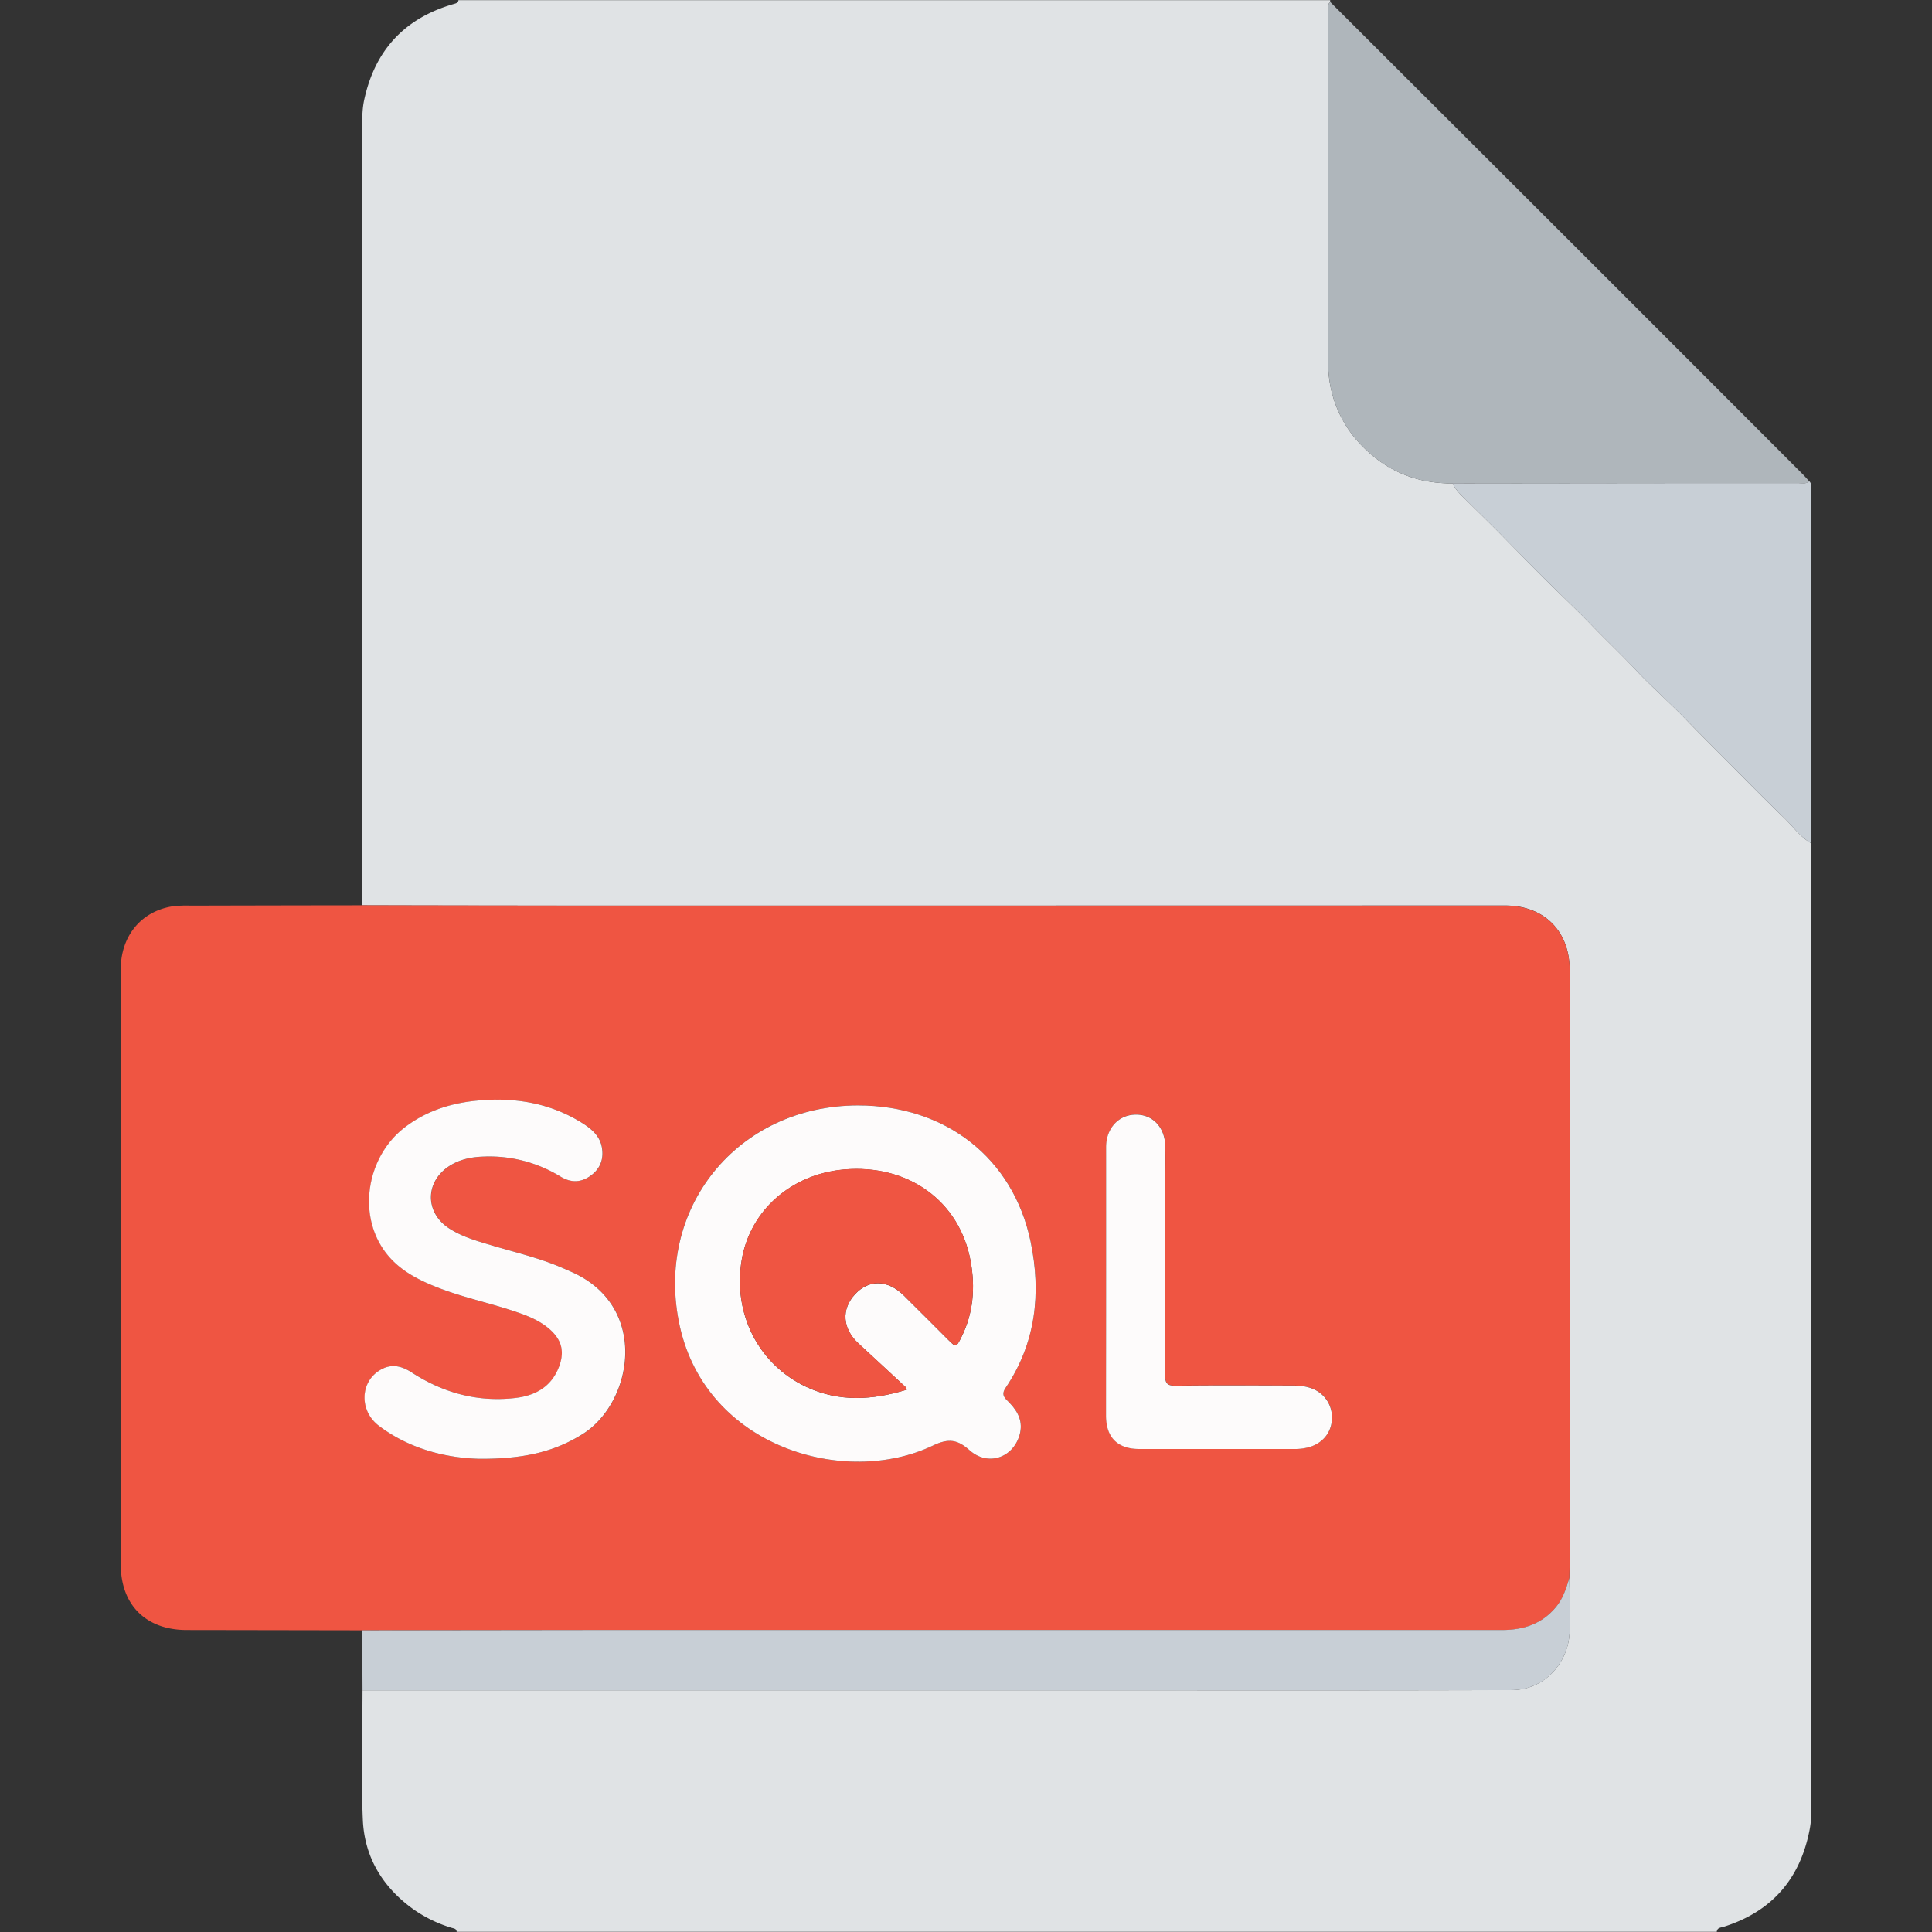 <svg id="Слой_1" data-name="Слой 1" xmlns="http://www.w3.org/2000/svg" viewBox="0 0 1024 1024"><rect x="0" y="0" width="1024" height="1024" fill="#333333" stroke="none"/><defs><style>.cls-1{fill:#e0e3e5;}.cls-2{fill:#ef5542;}.cls-3{fill:#afb6bb;}.cls-4{fill:#c8cfd6;}.cls-5{fill:#fdfbfb;}</style></defs><path class="cls-1" d="M909.93,1023.9H242.05c-.13-1.81-1.59-1.76-2.85-2.16a70.87,70.87,0,0,1-20.07-9.76c-16.24-11.65-25.9-27.5-26.81-47.26-1-22.9-.2-45.9-.18-68.85,1.5,0,3,0,4.5,0H565.47c78.63,0,157.27.14,235.9-.12,16.45,0,28.56-13.18,30.31-27.9,1.23-10.34.13-21,.06-31.45.07-2.83.2-5.66.2-8.49q0-156.94,0-313.88c0-20.56-13.59-34.09-34.13-34.09Q552.9,480,308,480q-58,0-116-.16,0-204.67,0-409.36c0-5.81-.23-11.61,1-17.39q8.5-39.81,47.59-51c1.23-.36,2.23-.59,2.4-2H705A6.49,6.49,0,0,1,705,1c-1.77,1.83-1,4.11-1,6.19q-.07,92.32,0,184.67a62,62,0,0,0,18.71,45.27c12.91,12.94,28.83,19.22,47.19,19.08,1.7,3.66,4.64,6.31,7.45,9.08,5.66,5.56,11.35,11.12,16.94,16.75,7.56,7.61,15,15.35,22.57,22.92,9,9,18.31,17.7,27.16,26.84,7.46,7.71,15.28,15.05,22.61,22.89,8.58,9.16,18.07,17.45,26.8,26.48,7.57,7.83,15.31,15.5,23,23.25,9.62,9.76,19.26,19.53,29.12,29,4.72,4.55,8.56,10.15,14.4,13.53,0,.83,0,1.67,0,2.5q0,255.83.05,511.65a47.53,47.53,0,0,1-1,9.38c-5.16,25.78-20.17,42.73-45.27,50.72C912.2,1021.67,910.14,1021.6,909.93,1023.9Z"/><path class="cls-2" d="M192,864.09q-46.49-.08-93-.15c-21.62,0-35-13.24-35-34.77q0-157.71,0-315.43c0-17.44,10.56-30.46,27-33.29a60,60,0,0,1,10-.44q45.48-.12,91-.17,58,.09,116,.16,244.9,0,489.81,0c20.54,0,34.13,13.53,34.13,34.09q0,156.95,0,313.88c0,2.83-.13,5.66-.2,8.49-1.62,5.4-3.24,10.76-7,15.25-7.5,9.06-17.3,12.27-28.73,12.26q-242.56-.08-485.14,0Q251.48,863.94,192,864.09Zm262.73-278.2c-64,.06-108.25,54.82-94.39,117.11,14.28,64.09,87.51,85.48,134.13,63.2,8.54-4.08,13.1-3.15,19.5,2.52,9.59,8.51,22.9,4.08,26.43-8.14,2-6.88-.7-12.27-5.41-17.14-2-2.07-4.76-3.77-2-7.82,16-23.8,19-50.26,13.26-77.56C537,613.67,501.08,585.86,454.75,585.89ZM254.39,773.2c22.79.09,39.32-3.58,54.54-13.14,26.46-16.61,35.47-67.29-5.6-85.75-3.63-1.64-7.3-3.22-11-4.62-10.45-3.92-21.29-6.52-32-9.71-7.65-2.28-15.36-4.46-22.16-8.86-13.05-8.44-12.89-24.94.3-33.25,5.38-3.39,11.4-4.61,17.6-4.83a72.08,72.08,0,0,1,41,10.54c5.38,3.28,10.76,3.33,15.91-.31s7.25-9,6.06-15.33c-1.07-5.63-5-9.25-9.6-12.2-17.75-11.41-37.34-14.42-57.92-12.23-13.45,1.43-26,5.64-36.87,14-19,14.59-24.74,42.82-12.58,62.84,7.24,11.91,18.92,17.89,31.38,22.63,12.76,4.85,26.15,7.7,39.08,12,6.8,2.27,13.51,4.81,19,9.67,6.33,5.62,7.87,11.84,4.84,19.75-4,10.54-12.49,15.29-23,16.55-20,2.37-38.31-2.61-55.05-13.48-5.7-3.71-11.15-4.84-17.18-1.05-10.27,6.44-10.58,21.45-.28,29.27C218.14,768.83,238.3,772.87,254.39,773.2Zm331.87-94.27c0,23.81,0,47.62,0,71.43,0,11.5,6.16,17.57,17.63,17.59q41,0,81.92,0a28.3,28.3,0,0,0,8.39-1.06c7.14-2.2,11.62-7.87,11.8-15a16.19,16.19,0,0,0-11-16.13c-3.5-1.31-7.16-1.42-10.82-1.43-20.32,0-40.64-.16-60.95.11-4.75.06-5.7-1.51-5.68-5.92.17-33.13.09-66.27.09-99.41,0-7.32.16-14.65,0-22-.31-10.68-7.9-17.51-17.75-16.23-8,1-13.58,8-13.59,17.06Q586.22,643.46,586.26,678.93Z"/><path class="cls-3" d="M705,1q53.21,53.13,106.42,106.25,72.08,72,144.11,144.15c1.17,1.18,2.25,2.44,3.38,3.67-1.68,1.63-3.79,1-5.71,1-17.82.06-35.64,0-53.46,0l-129.88.14c-18.36.14-34.28-6.14-47.19-19.08A62,62,0,0,1,704,191.84q0-92.34,0-184.67C704,5.09,703.24,2.81,705,1Z"/><path class="cls-4" d="M192,864.09q59.46-.08,118.9-.15,242.58,0,485.14,0c11.43,0,21.23-3.2,28.73-12.26,3.71-4.49,5.33-9.85,7-15.25.07,10.49,1.17,21.11-.06,31.45-1.75,14.72-13.86,27.85-30.31,27.9-78.63.26-157.27.12-235.9.12H196.64c-1.5,0-3,0-4.5,0Z"/><path class="cls-4" d="M769.87,256.19l129.88-.14c17.82,0,35.64,0,53.46,0,1.92,0,4,.67,5.71-1,1.48,1.31,1,3.09,1,4.69q0,93.61,0,187.22c-5.84-3.38-9.68-9-14.4-13.53-9.86-9.5-19.5-19.27-29.12-29-7.64-7.75-15.38-15.42-23-23.25-8.73-9-18.22-17.32-26.8-26.48-7.33-7.84-15.15-15.18-22.61-22.89-8.85-9.14-18.15-17.85-27.16-26.84-7.59-7.57-15-15.31-22.57-22.92-5.59-5.63-11.28-11.19-16.94-16.75C774.51,262.5,771.57,259.85,769.87,256.19Z"/><path class="cls-5" d="M454.75,585.89c46.33,0,82.21,27.78,91.49,72.17,5.7,27.3,2.79,53.76-13.26,77.56-2.73,4,0,5.75,2,7.82,4.71,4.87,7.39,10.26,5.41,17.14-3.53,12.22-16.84,16.65-26.43,8.14-6.4-5.67-11-6.6-19.5-2.52-46.62,22.28-119.85.89-134.13-63.2C346.5,640.71,390.74,586,454.75,585.89Zm25.87,150.67c-.19-.58-.21-1-.42-1.17Q467.59,723.66,454.94,712c-8.43-7.78-9.13-18.06-1.76-26s17.34-7.76,25.88.67c7.82,7.72,15.55,15.52,23.33,23.28,4.32,4.31,4.4,4.35,7.21-1.3,6.34-12.72,7.33-26.28,4.89-39.94-5.72-32.09-33.14-51.81-67.19-48.83-27.88,2.45-49.72,21.73-54.16,47.83-4.86,28.6,8.88,55.46,34.19,67.37C444.84,743.27,462.49,742.09,480.62,736.56Z"/><path class="cls-5" d="M254.39,773.2c-16.09-.33-36.25-4.37-53.6-17.52-10.3-7.82-10-22.83.28-29.27,6-3.79,11.48-2.66,17.18,1.05,16.74,10.87,35.09,15.85,55.05,13.48,10.55-1.26,19-6,23-16.55,3-7.91,1.49-14.13-4.84-19.75-5.48-4.86-12.19-7.4-19-9.67-12.93-4.32-26.32-7.17-39.08-12-12.46-4.74-24.14-10.72-31.38-22.63-12.16-20-6.47-48.25,12.58-62.84,10.87-8.33,23.42-12.54,36.87-14,20.58-2.19,40.17.82,57.92,12.23,4.6,3,8.53,6.57,9.6,12.2,1.19,6.28-.79,11.6-6.06,15.33s-10.53,3.59-15.91.31a72.08,72.08,0,0,0-41-10.54c-6.2.22-12.22,1.44-17.6,4.83-13.19,8.31-13.35,24.81-.3,33.25,6.8,4.4,14.51,6.58,22.16,8.86,10.67,3.19,21.51,5.79,32,9.71,3.73,1.4,7.4,3,11,4.62,41.07,18.46,32.06,69.14,5.6,85.75C293.71,769.62,277.18,773.29,254.39,773.2Z"/><path class="cls-5" d="M586.25,678.93q0-35.48,0-70.94c0-9.1,5.58-16,13.59-17.06,9.85-1.28,17.44,5.55,17.75,16.23.2,7.33,0,14.66,0,22,0,33.14.08,66.28-.09,99.41,0,4.41.93,6,5.68,5.92,20.31-.27,40.63-.13,60.95-.11,3.66,0,7.32.12,10.82,1.43a16.19,16.19,0,0,1,11,16.13c-.18,7.12-4.66,12.79-11.8,15a28.3,28.3,0,0,1-8.39,1.06q-41,0-81.92,0c-11.47,0-17.6-6.09-17.63-17.59C586.21,726.55,586.26,702.74,586.25,678.93Z"/><path class="cls-2" d="M480.62,736.56c-18.13,5.53-35.78,6.71-53.29-1.53-25.31-11.91-39.05-38.77-34.19-67.37,4.44-26.1,26.28-45.38,54.16-47.83,34.05-3,61.47,16.74,67.19,48.83,2.44,13.66,1.45,27.22-4.89,39.94-2.81,5.65-2.89,5.61-7.21,1.3-7.78-7.76-15.51-15.56-23.33-23.28-8.54-8.43-18.49-8.65-25.88-.67s-6.67,18.24,1.76,26,16.85,15.6,25.26,23.42C480.41,735.59,480.43,736,480.62,736.56Z"/></svg>